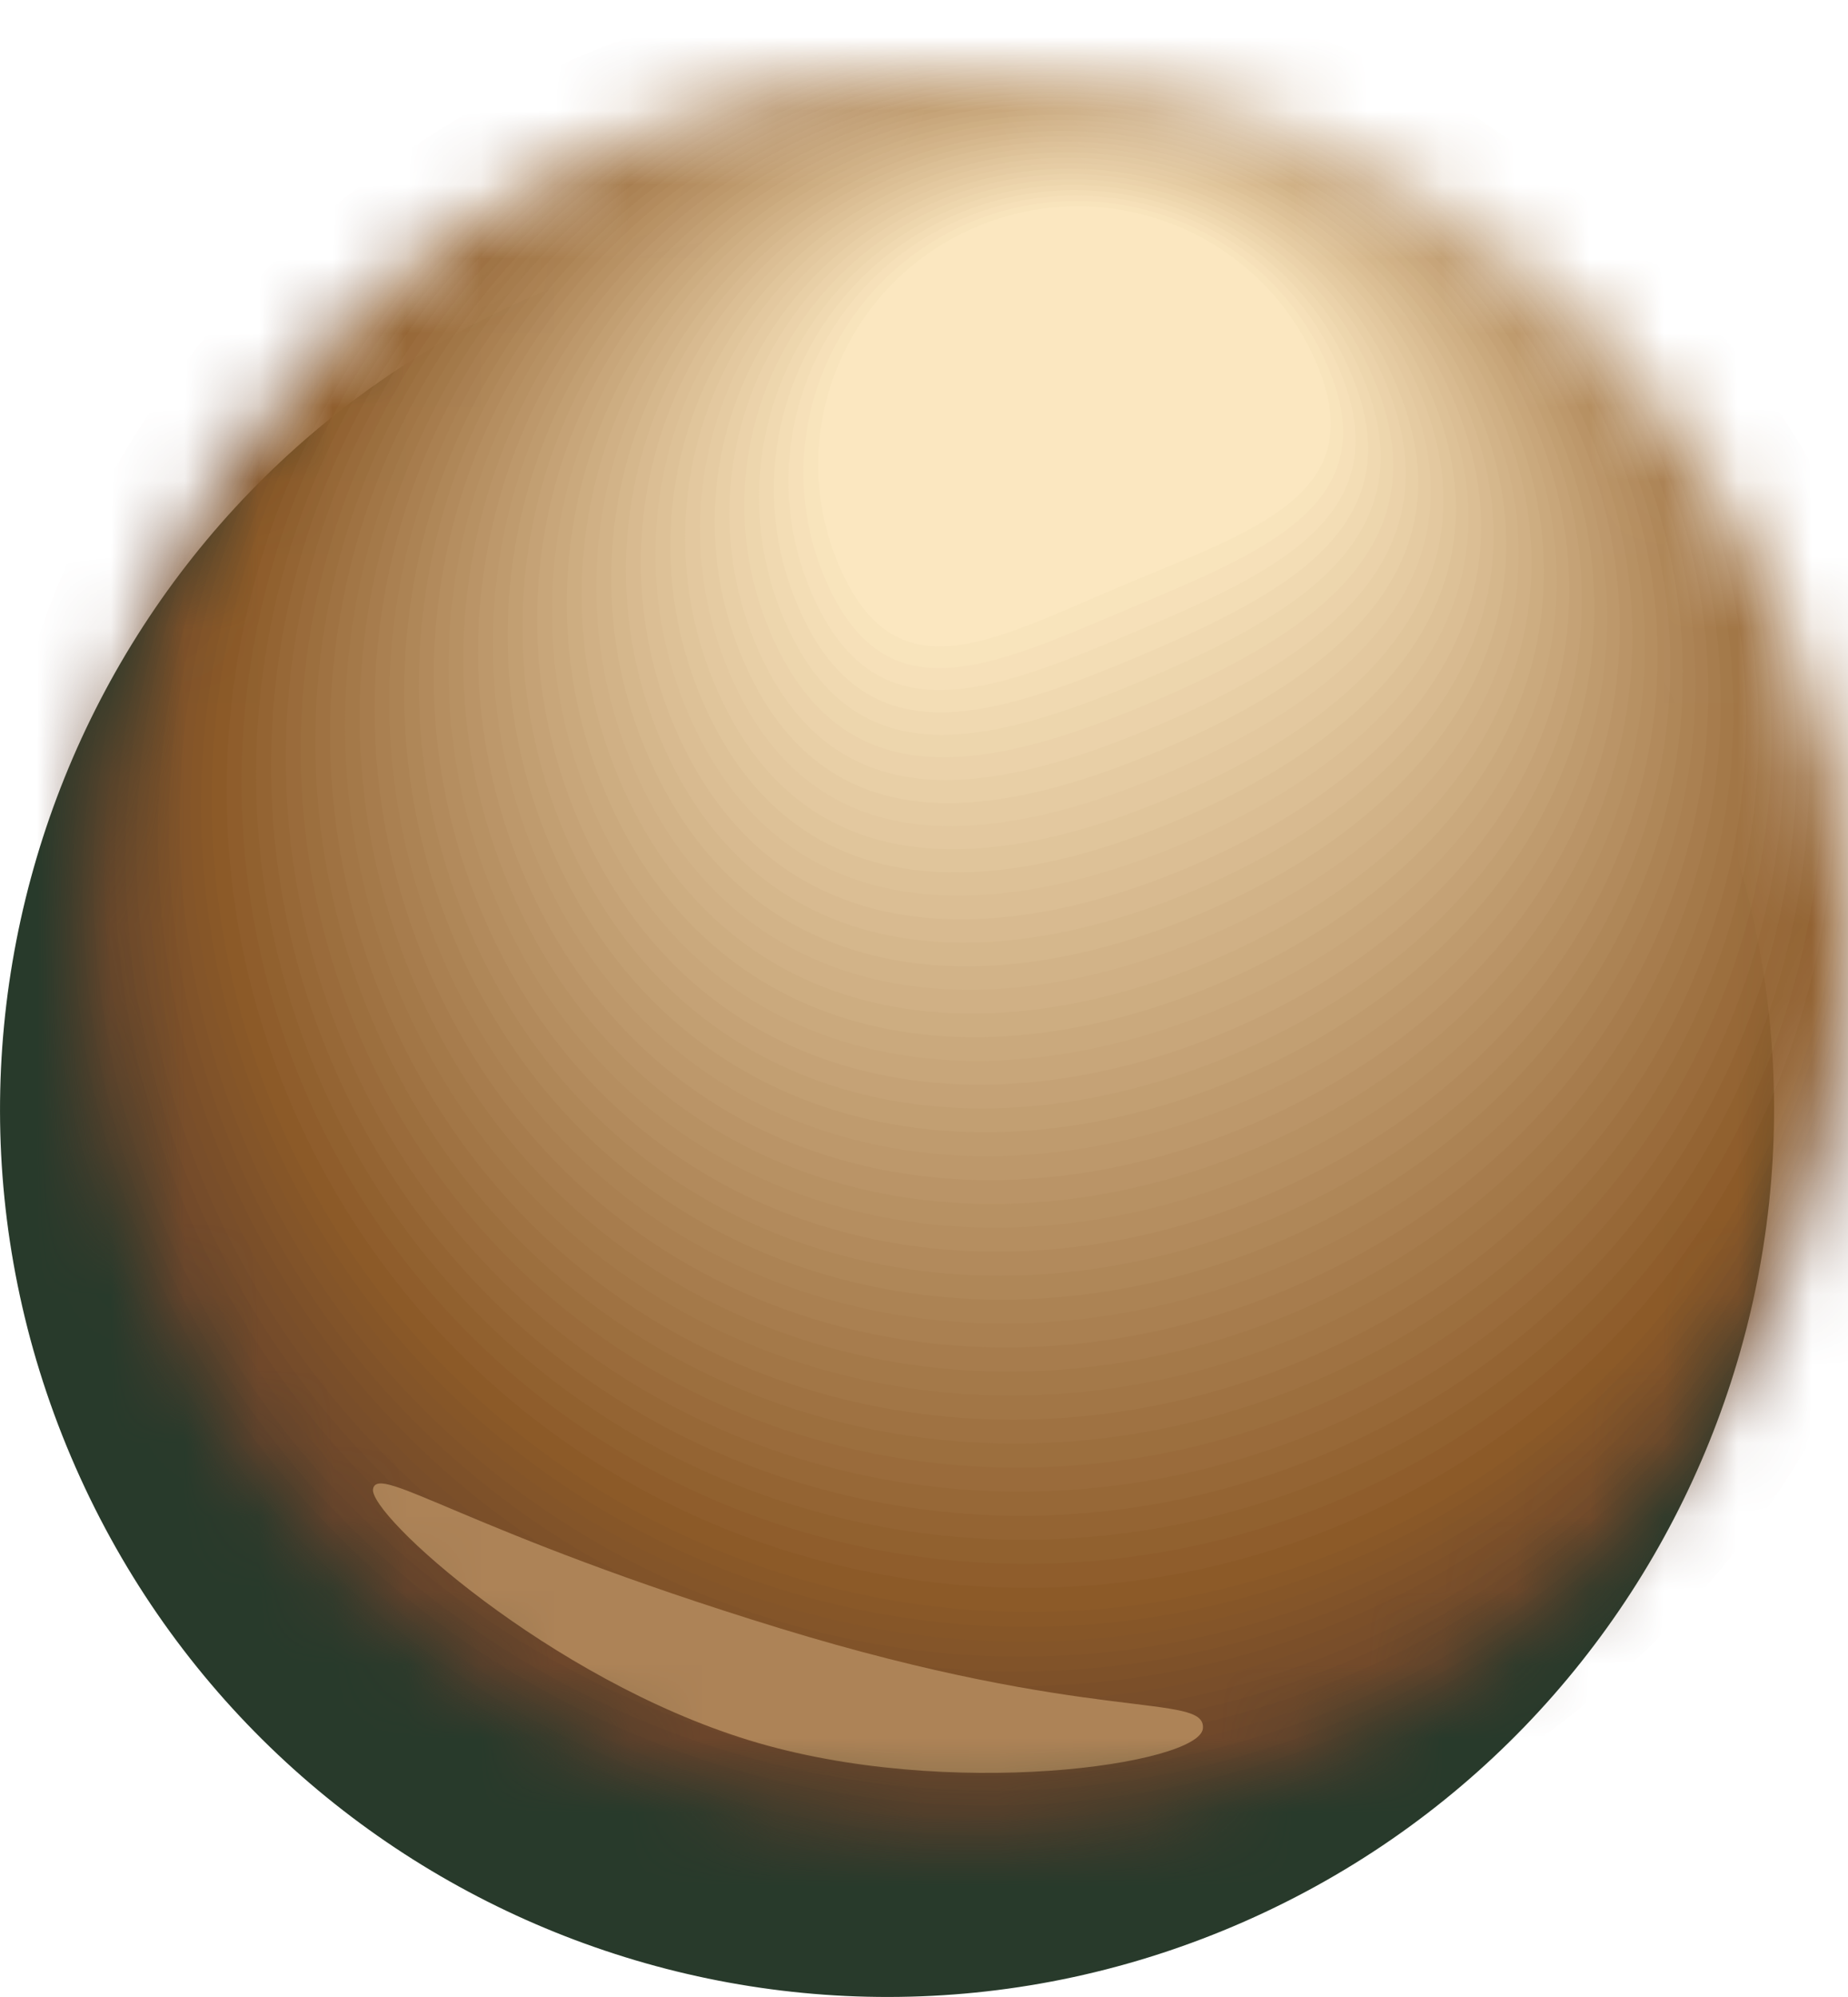 <svg width="25" height="27" viewBox="0 0 25 27" fill="none" xmlns="http://www.w3.org/2000/svg">
<path fill-rule="evenodd" clip-rule="evenodd" d="M7.308 3.959C13.405 1.367 20.449 4.21 23.041 10.307C25.633 16.405 22.79 23.45 16.693 26.041C10.595 28.632 3.55 25.79 0.959 19.692C-1.632 13.595 1.209 6.551 7.308 3.959Z" fill="#283A2B"/>
<mask id="mask0_0_38354" style="mask-type:luminance" maskUnits="userSpaceOnUse" x="1" y="0" width="25" height="25">
<path d="M8.37 1.923C14.449 -0.644 21.47 2.172 24.052 8.213C26.634 14.252 23.801 21.23 17.723 23.797C11.648 26.366 4.627 23.552 2.045 17.509C-0.54 11.468 2.293 4.492 8.37 1.923Z" fill="white"/>
</mask>
<g mask="url(#mask0_0_38354)">
<path d="M18.226 24.971C24.954 22.129 28.09 14.403 25.231 7.716C22.371 1.028 14.599 -2.09 7.871 0.753C1.143 3.595 -1.993 11.321 0.866 18.008C3.725 24.696 11.498 27.814 18.226 24.971Z" fill="#52352D"/>
<path fill-rule="evenodd" clip-rule="evenodd" d="M7.954 0.746C14.629 -2.073 22.338 1.02 25.178 7.655C28.014 14.294 24.903 21.957 18.227 24.776C11.553 27.599 3.84 24.506 1.004 17.868C-1.832 11.232 1.279 3.569 7.954 0.746Z" fill="#55372D"/>
<path fill-rule="evenodd" clip-rule="evenodd" d="M8.033 0.746C14.656 -2.052 22.309 1.017 25.124 7.599C27.939 14.182 24.849 21.786 18.226 24.584C11.605 27.382 3.955 24.313 1.14 17.731C-1.675 11.148 1.412 3.544 8.033 0.746Z" fill="#58392D"/>
<path fill-rule="evenodd" clip-rule="evenodd" d="M8.12 0.74C14.689 -2.033 22.278 1.011 25.068 7.54C27.862 14.073 24.801 21.618 18.231 24.391C11.659 27.167 4.069 24.124 1.279 17.591C-1.514 11.061 1.547 3.517 8.12 0.74Z" fill="#5A3A2C"/>
<path fill-rule="evenodd" clip-rule="evenodd" d="M8.201 0.736C14.718 -2.016 22.247 1.002 25.016 7.484C27.785 13.96 24.747 21.445 18.231 24.197C11.712 26.953 4.186 23.931 1.417 17.453C-1.355 10.976 1.682 3.492 8.201 0.736Z" fill="#5D3C2C"/>
<path fill-rule="evenodd" clip-rule="evenodd" d="M8.282 0.732C14.749 -1.995 22.215 0.999 24.962 7.423C27.711 13.852 24.698 21.273 18.231 24.005C11.768 26.736 4.299 23.741 1.551 17.313C-1.193 10.889 1.819 3.464 8.282 0.732Z" fill="#603E2C"/>
<path fill-rule="evenodd" clip-rule="evenodd" d="M8.368 0.731C14.777 -1.978 22.183 0.992 24.91 7.367C27.636 13.738 24.644 21.104 18.235 23.81C11.821 26.521 4.416 23.551 1.689 17.176C-1.034 10.8 1.953 3.438 8.368 0.731Z" fill="#63402C"/>
<path fill-rule="evenodd" clip-rule="evenodd" d="M8.448 0.729C14.806 -1.961 22.151 0.988 24.857 7.307C27.559 13.63 24.596 20.931 18.235 23.617C11.875 26.306 4.528 23.358 1.827 17.038C-0.875 10.716 2.088 3.414 8.448 0.729Z" fill="#65412B"/>
<path fill-rule="evenodd" clip-rule="evenodd" d="M8.53 0.726C14.838 -1.938 22.124 0.981 24.805 7.252C27.485 13.522 24.543 20.76 18.235 23.425C11.931 26.09 4.645 23.169 1.965 16.899C-0.715 10.629 2.226 3.39 8.53 0.726Z" fill="#68432B"/>
<path fill-rule="evenodd" clip-rule="evenodd" d="M8.615 0.722C14.866 -1.922 22.092 0.975 24.751 7.192C27.407 13.409 24.493 20.592 18.239 23.232C11.984 25.876 4.762 22.976 2.102 16.762C-0.557 10.545 2.36 3.362 8.615 0.722Z" fill="#6B452B"/>
<path fill-rule="evenodd" clip-rule="evenodd" d="M8.696 0.718C14.897 -1.901 22.06 0.971 24.694 7.136C27.332 13.3 24.44 20.419 18.239 23.038C12.037 25.662 4.874 22.785 2.24 16.621C-0.395 10.456 2.494 3.337 8.696 0.718Z" fill="#6E472B"/>
<path fill-rule="evenodd" clip-rule="evenodd" d="M8.778 0.715C14.927 -1.883 22.028 0.965 24.642 7.077C27.255 13.188 24.391 20.248 18.242 22.846C12.094 25.444 4.991 22.597 2.378 16.485C-0.235 10.372 2.629 3.309 8.778 0.715Z" fill="#70482A"/>
<path fill-rule="evenodd" clip-rule="evenodd" d="M8.861 0.713C14.958 -1.864 21.996 0.962 24.588 7.021C27.18 13.08 24.337 20.081 18.241 22.654C12.146 25.23 5.104 22.404 2.515 16.345C-0.077 10.285 2.766 3.286 8.861 0.713Z" fill="#734A2A"/>
<path fill-rule="evenodd" clip-rule="evenodd" d="M8.943 0.707C14.986 -1.848 21.968 0.953 24.536 6.96C27.103 12.967 24.288 19.907 18.241 22.459C12.199 25.011 5.221 22.213 2.653 16.206C0.082 10.2 2.9 3.259 8.943 0.707Z" fill="#764C2A"/>
<path fill-rule="evenodd" clip-rule="evenodd" d="M9.024 0.705C15.018 -1.826 21.936 0.948 24.483 6.904C27.029 12.858 24.236 19.736 18.245 22.268C12.255 24.799 5.334 22.021 2.788 16.067C0.245 10.113 3.035 3.236 9.024 0.705Z" fill="#794E2A"/>
<path fill-rule="evenodd" clip-rule="evenodd" d="M9.109 0.7C15.046 -1.81 21.905 0.943 24.43 6.844C26.951 12.748 24.183 19.566 18.245 22.073C12.309 24.583 5.45 21.831 2.925 15.93C0.404 10.025 3.168 3.207 9.109 0.7Z" fill="#7B4F29"/>
<path fill-rule="evenodd" clip-rule="evenodd" d="M9.191 0.697C15.074 -1.789 21.872 0.935 24.373 6.788C26.877 12.636 24.133 19.394 18.249 21.879C12.362 24.365 5.563 21.64 3.062 15.789C0.562 9.94 3.306 3.182 9.191 0.697Z" fill="#7E5129"/>
<path fill-rule="evenodd" clip-rule="evenodd" d="M9.275 0.694C15.106 -1.77 21.841 0.933 24.32 6.729C26.799 12.528 24.08 19.223 18.249 21.688C12.418 24.151 5.68 21.449 3.2 15.652C0.722 9.853 3.441 3.158 9.275 0.694Z" fill="#815329"/>
<path fill-rule="evenodd" clip-rule="evenodd" d="M9.357 0.69C15.134 -1.754 21.813 0.925 24.268 6.671C26.726 12.415 24.03 19.054 18.249 21.494C12.472 23.937 5.793 21.259 3.339 15.512C0.88 9.768 3.575 3.13 9.357 0.69Z" fill="#845529"/>
<path fill-rule="evenodd" clip-rule="evenodd" d="M9.438 0.686C15.167 -1.732 21.781 0.922 24.214 6.612C26.648 12.306 23.978 18.882 18.253 21.301C12.524 23.72 5.909 21.066 3.476 15.375C1.043 9.681 3.709 3.106 9.438 0.686Z" fill="#865628"/>
<path fill-rule="evenodd" clip-rule="evenodd" d="M9.519 0.684C15.195 -1.715 21.75 0.915 24.162 6.557C26.574 12.195 23.929 18.71 18.253 21.108C12.578 23.506 6.027 20.876 3.614 15.234C1.202 9.596 3.848 3.081 9.519 0.684Z" fill="#895828"/>
<path d="M18.254 20.916C23.876 18.541 26.496 12.086 24.107 6.498C21.718 0.91 15.224 -1.695 9.602 0.68C3.981 3.055 1.36 9.51 3.749 15.098C6.139 20.686 12.633 23.291 18.254 20.916Z" fill="#8C5A28"/>
<path fill-rule="evenodd" clip-rule="evenodd" d="M9.692 0.736C15.219 -1.598 21.604 0.964 23.952 6.458C26.304 11.952 23.709 18.264 18.178 20.599C12.652 22.933 6.283 20.41 3.935 14.916C1.587 9.421 4.161 3.075 9.692 0.736Z" fill="#8F5D2C"/>
<path fill-rule="evenodd" clip-rule="evenodd" d="M9.78 0.796C15.212 -1.501 21.491 1.02 23.801 6.419C26.111 11.823 23.539 17.987 18.104 20.283C12.669 22.579 6.432 20.136 4.122 14.736C1.813 9.334 4.345 3.091 9.78 0.796Z" fill="#91612F"/>
<path fill-rule="evenodd" clip-rule="evenodd" d="M9.864 0.856C15.208 -1.402 21.377 1.074 23.644 6.381C25.916 11.689 23.369 17.709 18.029 19.964C12.686 22.221 6.576 19.862 4.305 14.551C2.034 9.242 4.525 3.109 9.864 0.856Z" fill="#946433"/>
<path fill-rule="evenodd" clip-rule="evenodd" d="M9.953 0.911C15.201 -1.304 21.262 1.129 23.493 6.342C25.722 11.559 23.201 17.432 17.952 19.647C12.708 21.866 6.722 19.588 4.493 14.371C2.261 9.154 4.708 3.13 9.953 0.911Z" fill="#976837"/>
<path fill-rule="evenodd" clip-rule="evenodd" d="M10.041 0.971C15.197 -1.205 21.149 1.182 23.338 6.304C25.531 11.426 23.03 17.155 17.878 19.331C12.726 21.508 6.866 19.311 4.676 14.189C2.487 9.067 4.889 3.148 10.041 0.971Z" fill="#9A6B3B"/>
<path fill-rule="evenodd" clip-rule="evenodd" d="M10.13 1.03C15.191 -1.107 21.036 1.238 23.187 6.265C25.337 11.296 22.865 16.878 17.804 19.015C12.744 21.153 7.015 19.036 4.864 14.005C2.714 8.979 5.072 3.168 10.13 1.03Z" fill="#9C6F3E"/>
<path fill-rule="evenodd" clip-rule="evenodd" d="M10.217 1.088C15.183 -1.012 20.922 1.291 23.03 6.227C25.143 11.162 22.695 16.601 17.726 18.697C12.76 20.796 7.159 18.763 5.048 13.824C2.935 8.888 5.252 3.187 10.217 1.088Z" fill="#9F7242"/>
<path fill-rule="evenodd" clip-rule="evenodd" d="M10.306 1.147C15.18 -0.914 20.809 1.347 22.878 6.188C24.948 11.034 22.526 16.324 17.652 18.381C12.777 20.442 7.304 18.49 5.231 13.645C3.161 8.801 5.432 3.204 10.306 1.147Z" fill="#A27646"/>
<path fill-rule="evenodd" clip-rule="evenodd" d="M10.394 1.203C15.173 -0.816 20.693 1.399 22.723 6.149C24.757 10.902 22.356 16.046 17.578 18.064C12.799 20.083 7.448 18.212 5.418 13.461C3.388 8.712 5.616 3.221 10.394 1.203Z" fill="#A47949"/>
<path fill-rule="evenodd" clip-rule="evenodd" d="M10.482 1.262C15.168 -0.718 20.579 1.455 22.571 6.11C24.563 10.769 22.186 15.768 17.503 17.748C12.817 19.728 7.594 17.937 5.602 13.279C3.613 8.62 5.795 3.242 10.482 1.262Z" fill="#A77C4D"/>
<path fill-rule="evenodd" clip-rule="evenodd" d="M10.571 1.322C15.163 -0.618 20.467 1.508 22.42 6.072C24.37 10.64 22.021 15.491 17.426 17.428C12.835 19.37 7.742 17.664 5.79 13.097C3.836 8.533 5.977 3.26 10.571 1.322Z" fill="#AA8051"/>
<path fill-rule="evenodd" clip-rule="evenodd" d="M10.655 1.38C15.155 -0.521 20.353 1.562 22.264 6.034C24.174 10.506 21.851 15.215 17.351 17.113C12.851 19.013 7.886 17.387 5.972 12.918C4.062 8.446 6.159 3.278 10.655 1.38Z" fill="#AC8354"/>
<path fill-rule="evenodd" clip-rule="evenodd" d="M10.744 1.439C15.152 -0.422 20.237 1.617 22.109 5.995C23.984 10.376 21.682 14.937 17.278 16.797C12.87 18.658 8.032 17.113 6.16 12.735C4.288 8.358 6.34 3.299 10.744 1.439Z" fill="#AF8758"/>
<path fill-rule="evenodd" clip-rule="evenodd" d="M10.832 1.494C15.144 -0.328 20.124 1.673 21.957 5.956C23.791 10.242 21.513 14.659 17.201 16.481C12.891 18.303 8.177 16.838 6.343 12.552C4.511 8.266 6.52 3.316 10.832 1.494Z" fill="#B28A5C"/>
<path fill-rule="evenodd" clip-rule="evenodd" d="M10.921 1.554C15.138 -0.225 20.012 1.726 21.805 5.918C23.596 10.113 21.343 14.383 17.126 16.162C12.909 17.945 8.321 16.565 6.531 12.371C4.737 8.179 6.704 3.338 10.921 1.554Z" fill="#B58E60"/>
<path fill-rule="evenodd" clip-rule="evenodd" d="M11.009 1.609C15.134 -0.132 19.898 1.778 21.65 5.879C23.401 9.979 21.177 14.104 17.052 15.845C12.927 17.586 8.47 16.287 6.714 12.187C4.963 8.09 6.883 3.355 11.009 1.609Z" fill="#B79163"/>
<path fill-rule="evenodd" clip-rule="evenodd" d="M11.097 1.671C15.127 -0.032 19.785 1.835 21.498 5.841C23.21 9.85 21.007 13.828 16.974 15.531C12.944 17.233 8.614 16.014 6.901 12.009C5.187 8 7.067 3.374 11.097 1.671Z" fill="#BA9467"/>
<path fill-rule="evenodd" clip-rule="evenodd" d="M11.186 1.73C15.124 0.066 19.669 1.892 21.343 5.803C23.017 9.716 20.838 13.551 16.901 15.215C12.966 16.875 8.76 15.741 7.086 11.826C5.412 7.913 7.249 3.394 11.186 1.73Z" fill="#BD986B"/>
<path fill-rule="evenodd" clip-rule="evenodd" d="M11.274 1.786C15.116 0.165 19.555 1.945 21.19 5.764C22.822 9.587 20.668 13.273 16.825 14.895C12.982 16.52 8.904 15.468 7.272 11.644C5.637 7.825 7.427 3.412 11.274 1.786Z" fill="#BF9B6E"/>
<path fill-rule="evenodd" clip-rule="evenodd" d="M11.362 1.845C15.109 0.263 19.443 2 21.035 5.725C22.628 9.453 20.499 12.995 16.751 14.579C13 16.162 9.048 15.189 7.456 11.461C5.863 7.737 7.611 3.429 11.362 1.845Z" fill="#C29F72"/>
<path fill-rule="evenodd" clip-rule="evenodd" d="M11.45 1.901C15.105 0.356 19.329 2.051 20.884 5.685C22.437 9.322 20.332 12.717 16.674 14.261C13.018 15.806 9.197 14.915 7.643 11.281C6.089 7.644 7.791 3.448 11.45 1.901Z" fill="#C5A276"/>
<path fill-rule="evenodd" clip-rule="evenodd" d="M11.535 1.961C15.098 0.455 19.213 2.109 20.728 5.648C22.244 9.19 20.163 12.44 16.6 13.946C13.036 15.448 9.342 14.642 7.827 11.099C6.311 7.557 7.975 3.467 11.535 1.961Z" fill="#C8A67A"/>
<path fill-rule="evenodd" clip-rule="evenodd" d="M11.623 2.02C15.095 0.554 19.099 2.161 20.576 5.609C22.049 9.059 19.993 12.163 16.525 13.627C13.053 15.094 9.487 14.364 8.014 10.917C6.537 7.469 8.155 3.485 11.623 2.02Z" fill="#CAA97D"/>
<path fill-rule="evenodd" clip-rule="evenodd" d="M11.711 2.078C15.087 0.653 18.986 2.218 20.421 5.57C21.854 8.927 19.824 11.886 16.451 13.312C13.075 14.737 9.631 14.091 8.197 10.735C6.763 7.382 8.339 3.507 11.711 2.078Z" fill="#CDAD81"/>
<path fill-rule="evenodd" clip-rule="evenodd" d="M11.8 2.136C15.081 0.749 18.874 2.27 20.27 5.535C21.664 8.796 19.654 11.608 16.374 12.995C13.092 14.382 9.78 13.816 8.385 10.555C6.99 7.29 8.519 3.523 11.8 2.136Z" fill="#D0B085"/>
<path fill-rule="evenodd" clip-rule="evenodd" d="M11.888 2.193C15.077 0.849 18.761 2.327 20.113 5.493C21.469 8.663 19.488 11.332 16.3 12.676C13.11 14.024 9.924 13.54 8.568 10.373C7.212 7.203 8.699 3.542 11.888 2.193Z" fill="#D2B388"/>
<path fill-rule="evenodd" clip-rule="evenodd" d="M11.976 2.254C15.07 0.947 18.644 2.38 19.962 5.455C21.275 8.534 19.318 11.054 16.224 12.36C13.127 13.67 10.069 13.266 8.755 10.19C7.438 7.115 8.882 3.562 11.976 2.254Z" fill="#D5B78C"/>
<path fill-rule="evenodd" clip-rule="evenodd" d="M12.065 2.312C15.066 1.044 18.531 2.435 19.807 5.415C21.081 8.399 19.149 10.776 16.147 12.043C13.145 13.311 10.214 12.991 8.94 10.007C7.664 7.023 9.062 3.579 12.065 2.312Z" fill="#D8BA90"/>
<path fill-rule="evenodd" clip-rule="evenodd" d="M12.153 2.369C15.06 1.141 18.418 2.489 19.654 5.381C20.891 8.271 18.98 10.5 16.074 11.728C13.167 12.957 10.363 12.719 9.126 9.83C7.891 6.936 9.243 3.598 12.153 2.369Z" fill="#DBBE94"/>
<path fill-rule="evenodd" clip-rule="evenodd" d="M12.237 2.427C15.052 1.237 18.306 2.543 19.499 5.337C20.696 8.135 18.81 10.22 15.999 11.407C13.185 12.597 10.507 12.439 9.31 9.645C8.113 6.847 9.426 3.614 12.237 2.427Z" fill="#DDC197"/>
<path fill-rule="evenodd" clip-rule="evenodd" d="M12.326 2.484C15.049 1.336 18.189 2.596 19.347 5.299C20.501 8.005 18.644 9.944 15.921 11.092C13.202 12.243 10.652 12.166 9.497 9.462C8.339 6.76 9.606 3.635 12.326 2.484Z" fill="#E0C59B"/>
<path fill-rule="evenodd" clip-rule="evenodd" d="M12.414 2.544C15.042 1.435 18.076 2.653 19.192 5.262C20.312 7.874 18.475 9.668 15.847 10.777C13.22 11.886 10.797 11.893 9.681 9.281C8.565 6.669 9.791 3.654 12.414 2.544Z" fill="#E3C89F"/>
<path fill-rule="evenodd" clip-rule="evenodd" d="M12.503 2.603C15.038 1.532 17.962 2.705 19.04 5.222C20.117 7.743 18.305 9.389 15.773 10.46C13.241 11.531 10.942 11.618 9.868 9.098C8.791 6.581 9.97 3.674 12.503 2.603Z" fill="#E5CBA2"/>
<path fill-rule="evenodd" clip-rule="evenodd" d="M12.591 2.661C15.031 1.632 17.849 2.762 18.884 5.189C19.922 7.611 18.135 9.113 15.698 10.145C13.258 11.174 11.09 11.343 10.052 8.92C9.016 6.495 10.151 3.693 12.591 2.661Z" fill="#E8CFA6"/>
<path fill-rule="evenodd" clip-rule="evenodd" d="M12.68 2.719C15.024 1.729 17.737 2.814 18.733 5.145C19.729 7.479 17.966 8.835 15.621 9.825C13.276 10.815 11.235 11.067 10.235 8.736C9.239 6.401 10.334 3.709 12.68 2.719Z" fill="#EBD2AA"/>
<path fill-rule="evenodd" clip-rule="evenodd" d="M12.768 2.778C15.021 1.823 17.62 2.869 18.578 5.109C19.538 7.345 17.801 8.556 15.547 9.508C13.294 10.459 11.38 10.793 10.423 8.553C9.466 6.313 10.515 3.73 12.768 2.778Z" fill="#EDD6AD"/>
<path fill-rule="evenodd" clip-rule="evenodd" d="M12.855 2.837C15.013 1.924 17.507 2.924 18.425 5.072C19.343 7.218 17.63 8.281 15.473 9.194C13.311 10.107 11.524 10.518 10.606 8.372C9.691 6.228 10.697 3.748 12.855 2.837Z" fill="#F0D9B1"/>
<path fill-rule="evenodd" clip-rule="evenodd" d="M12.945 2.895C15.01 2.02 17.394 2.979 18.27 5.033C19.149 7.083 17.462 8.003 15.396 8.877C13.329 9.747 11.669 10.242 10.794 8.193C9.915 6.138 10.878 3.765 12.945 2.895Z" fill="#F3DDB5"/>
<path fill-rule="evenodd" clip-rule="evenodd" d="M13.032 2.951C15.003 2.119 17.28 3.032 18.117 4.991C18.955 6.953 17.292 7.725 15.32 8.557C13.35 9.389 11.817 9.969 10.976 8.01C10.139 6.048 11.058 3.783 13.032 2.951Z" fill="#F6E0B9"/>
<path fill-rule="evenodd" clip-rule="evenodd" d="M13.117 3.01C14.996 2.217 17.164 3.088 17.962 4.954C18.761 6.819 17.121 7.448 15.246 8.241C13.368 9.034 11.962 9.694 11.163 7.827C10.366 5.959 11.242 3.804 13.117 3.01Z" fill="#F8E4BC"/>
<path fill-rule="evenodd" clip-rule="evenodd" d="M13.207 3.068C14.992 2.314 17.053 3.14 17.811 4.914C18.57 6.689 16.956 7.17 15.17 7.923C13.386 8.677 12.108 9.418 11.349 7.644C10.591 5.871 11.422 3.822 13.207 3.068Z" fill="#FBE7C0"/>
<path fill-rule="evenodd" clip-rule="evenodd" d="M10.135 23.529C12.831 24.356 16.234 23.855 16.273 23.368C16.313 22.882 14.784 23.313 10.547 22.014C6.31 20.714 5.119 19.785 5.047 20.129C4.975 20.473 7.439 22.703 10.135 23.529Z" fill="#AD8357"/>
</g>
</svg>
